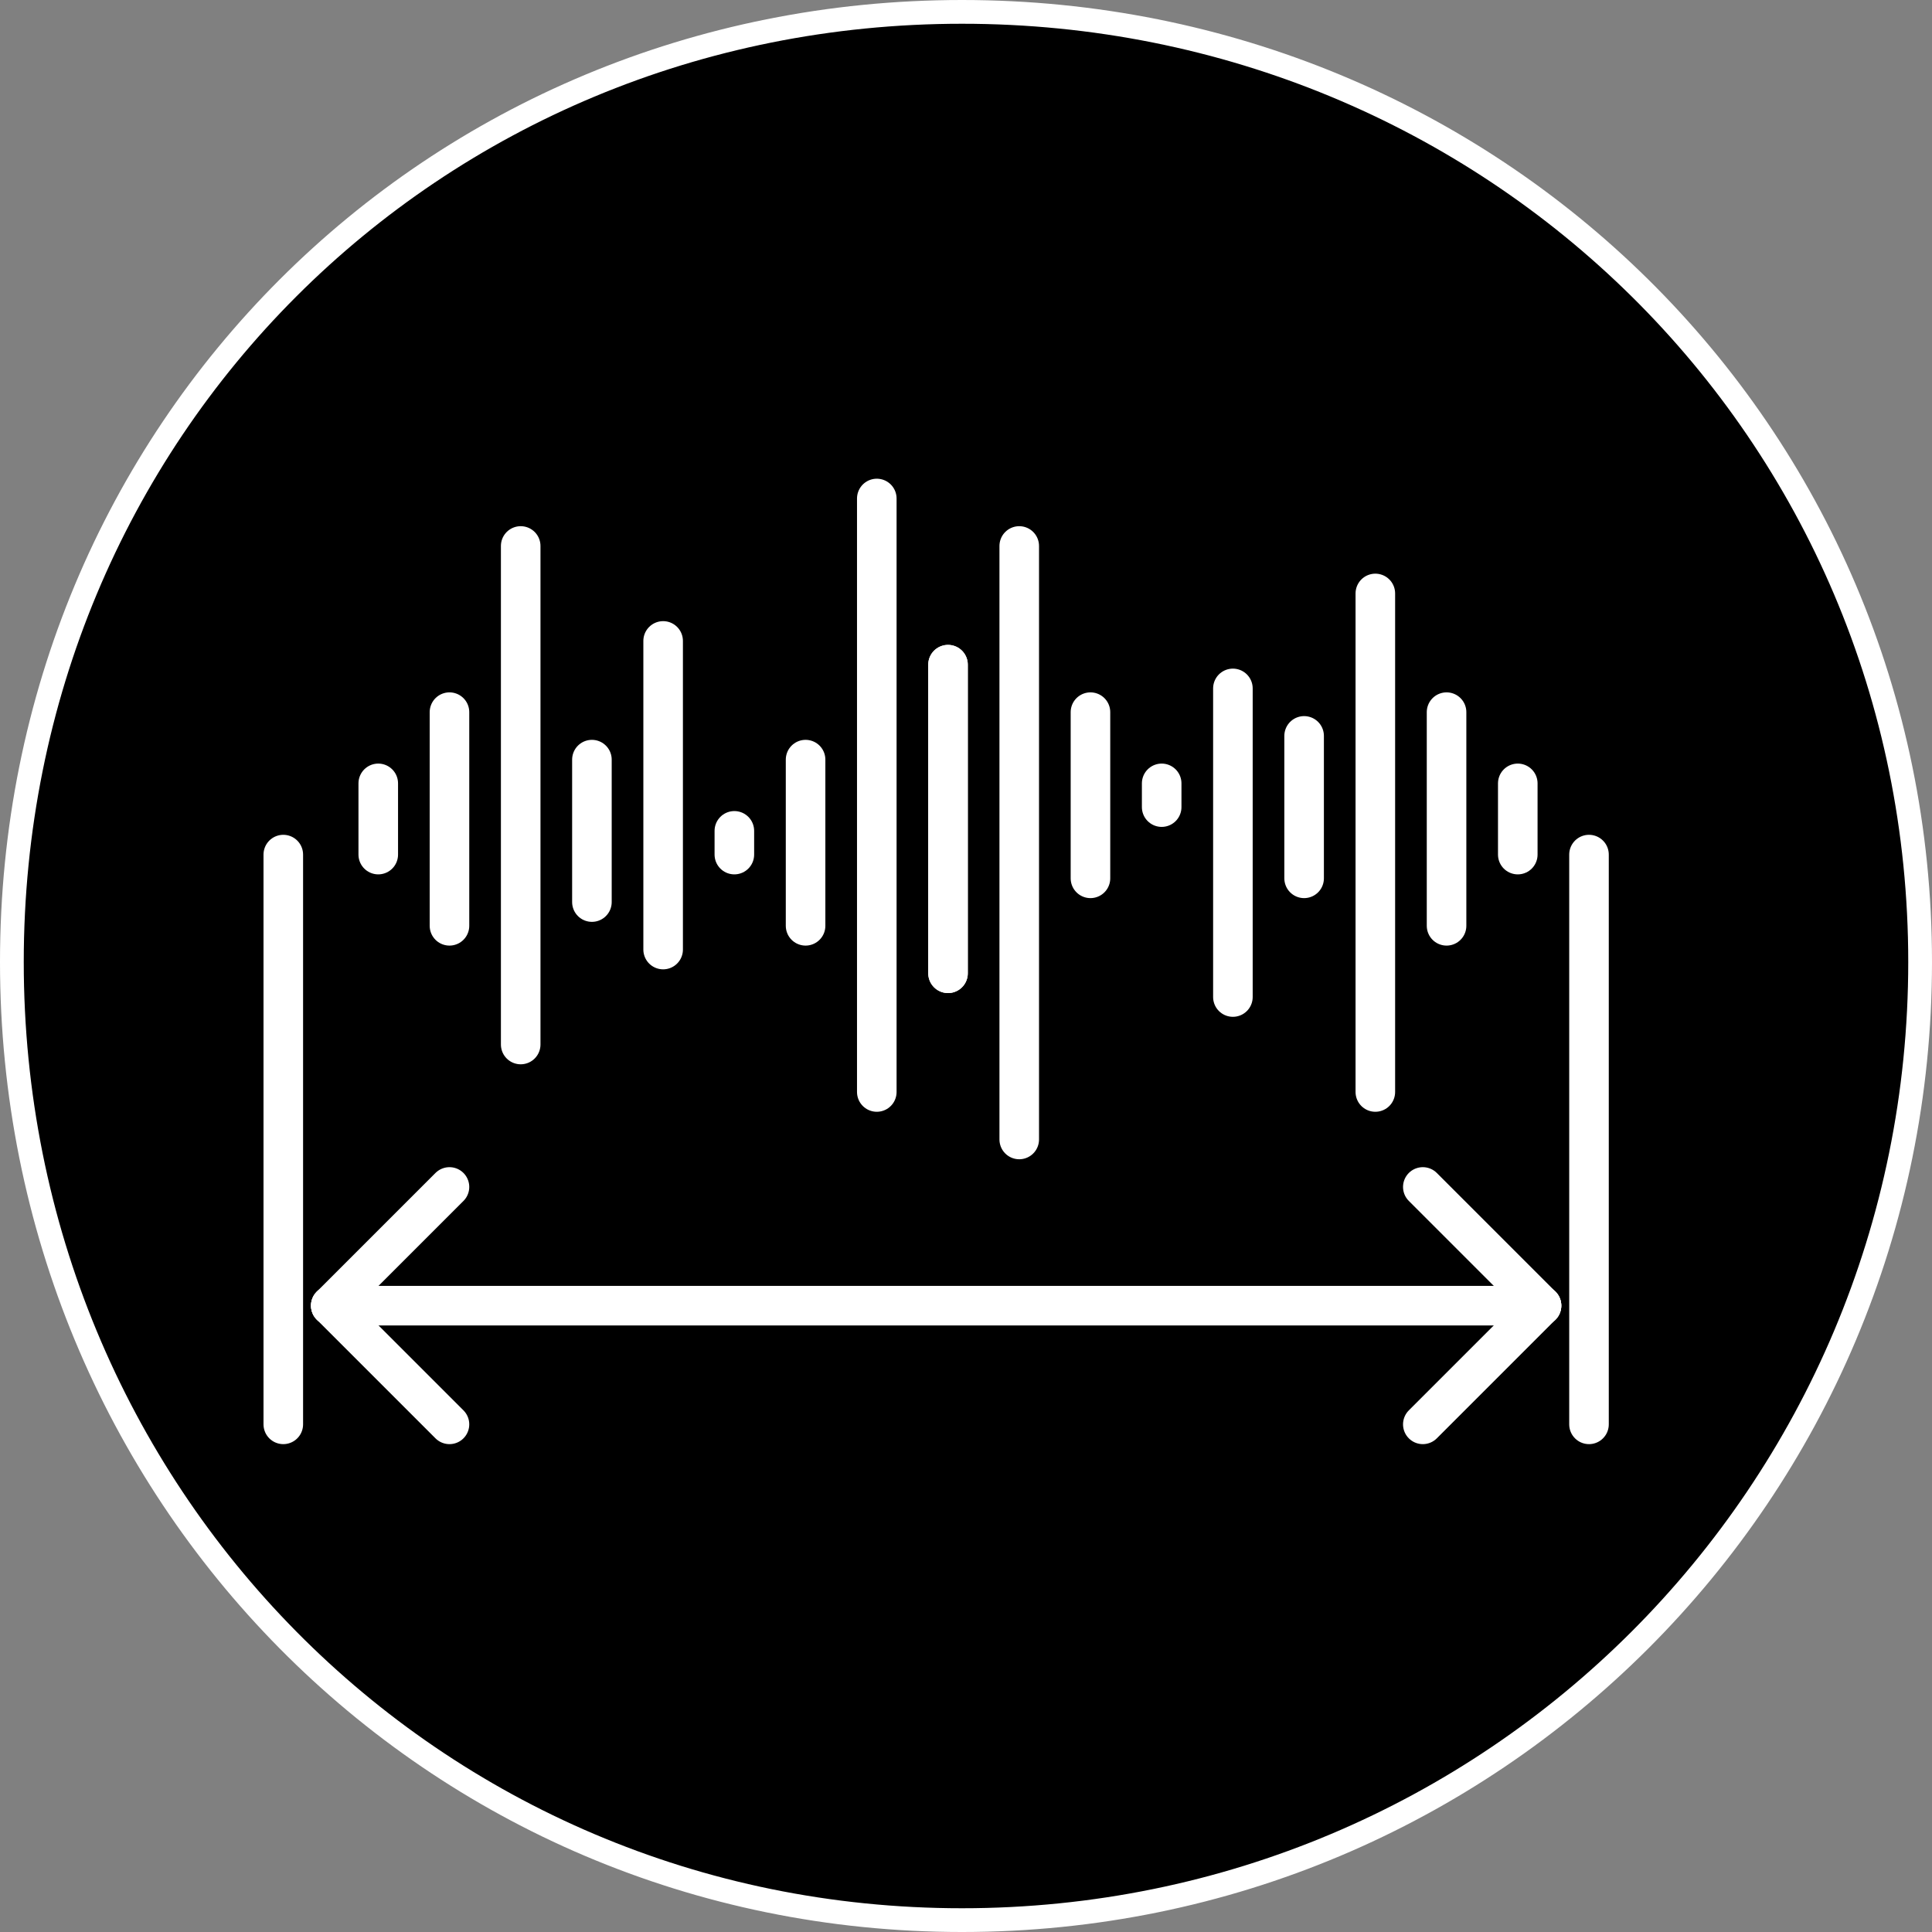 <?xml version="1.0" encoding="UTF-8" standalone="no"?>
<svg
   xmlns:dc="http://purl.org/dc/elements/1.1/"
   xmlns:cc="http://creativecommons.org/ns#"
   xmlns:rdf="http://www.w3.org/1999/02/22-rdf-syntax-ns#"
   xmlns:svg="http://www.w3.org/2000/svg"
   xmlns="http://www.w3.org/2000/svg"
   xmlns:sodipodi="http://sodipodi.sourceforge.net/DTD/sodipodi-0.dtd"
   xmlns:inkscape="http://www.inkscape.org/namespaces/inkscape"
   width="75"
   height="75"
   viewBox="0 0 19.844 19.844"
   version="1.1"
   id="svg1984"
   inkscape:version="1.0.2 (394de47547, 2021-03-26)"
   sodipodi:docname="grain-size--jitter.svg">
  <rect x="0" y="0" width="19.844" height="19.844" fill="#808080" stroke="none"/>
  <defs
     id="defs1978" />
  <sodipodi:namedview
     id="base"
     pagecolor="#1a1a1a"
     bordercolor="#666666"
     borderopacity="1.0"
     inkscape:pageopacity="0"
     inkscape:pageshadow="2"
     inkscape:zoom="5.4571429"
     inkscape:cx="40.368366"
     inkscape:cy="30.486881"
     inkscape:document-units="px"
     inkscape:current-layer="layer11"
     inkscape:document-rotation="0"
     showgrid="false"
     units="px"
     inkscape:window-width="1151"
     inkscape:window-height="1038"
     inkscape:window-x="0"
     inkscape:window-y="64"
     inkscape:window-maximized="0"
     showguides="false">
    <inkscape:grid
       type="xygrid"
       id="grid3056" />
  </sodipodi:namedview>
  <g
     inkscape:label="Pads"
     inkscape:groupmode="layer"
     id="layer1"
     style="display:inline"
     sodipodi:insensitive="true">
    <path
       d="m 19.722,9.881 c 0,5.449 -4.392,9.841 -9.841,9.841 -5.449,0 -9.759,-4.392 -9.759,-9.841 0,-5.449 4.31,-9.759 9.759,-9.759 5.449,0 9.841,4.31 9.841,9.759 z"
       style="fill:#000000;stroke:#ffffff;stroke-width:0.244;stroke-linecap:round;stroke-linejoin:round;stroke-miterlimit:10;stroke-dasharray:none;stroke-opacity:1"
       id="path27212" />
  </g>
  <g
     inkscape:groupmode="layer"
     id="layer11"
     inkscape:label="lower"
     style="display:inline;opacity:1">
    <g
       id="g19454"
       transform="matrix(0.508,0,0,0.508,-240.28,-213.198)"
       style="display:inline;stroke:#ffffff;stroke-opacity:1">
      <path
         d="m 482.08,438.4 v -4.32"
         style="fill:none;stroke:#ffffff;stroke-width:0.8;stroke-linecap:round;stroke-linejoin:round;stroke-miterlimit:10;stroke-dasharray:none;stroke-opacity:1"
         id="path19456" />
    </g>
    <g
       id="g19458"
       transform="matrix(0.508,0,0,0.508,-240.28,-213.198)"
       style="display:inline;stroke:#ffffff;stroke-opacity:1">
      <path
         d="M 486.4,432.64 V 438.88"
         style="fill:none;stroke:#ffffff;stroke-width:0.8;stroke-linecap:round;stroke-linejoin:round;stroke-miterlimit:10;stroke-dasharray:none;stroke-opacity:1"
         id="path19460" />
    </g>
    <g
       id="g19462"
       transform="matrix(0.508,0,0,0.508,-240.28,-213.198)"
       style="display:inline;stroke:#ffffff;stroke-opacity:1">
      <path
         d="m 487.84,436.96 v -0.48"
         style="fill:none;stroke:#ffffff;stroke-width:0.8;stroke-linecap:round;stroke-linejoin:round;stroke-miterlimit:10;stroke-dasharray:none;stroke-opacity:1"
         id="path19464" />
    </g>
    <g
       id="g19466"
       transform="matrix(0.508,0,0,0.508,-240.28,-213.198)"
       style="display:inline;stroke:#ffffff;stroke-opacity:1">
      <path
         d="m 489.28,438.4 v -3.36"
         style="fill:none;stroke:#ffffff;stroke-width:0.8;stroke-linecap:round;stroke-linejoin:round;stroke-miterlimit:10;stroke-dasharray:none;stroke-opacity:1"
         id="path19468" />
    </g>
    <g
       id="g19470"
       transform="matrix(0.508,0,0,0.508,-240.28,-213.198)"
       style="display:inline;stroke:#ffffff;stroke-opacity:1">
      <path
         d="m 484.96,435.04 v 2.88"
         style="fill:none;stroke:#ffffff;stroke-width:0.8;stroke-linecap:round;stroke-linejoin:round;stroke-miterlimit:10;stroke-dasharray:none;stroke-opacity:1"
         id="path19472" />
    </g>
    <g
       id="g19498"
       transform="matrix(0.508,0,0,0.508,-240.28,-213.198)"
       style="display:inline;stroke:#ffffff;stroke-opacity:1">
      <path
         d="M 496.48,435.52 V 436"
         style="fill:none;stroke:#ffffff;stroke-width:0.8;stroke-linecap:round;stroke-linejoin:round;stroke-miterlimit:10;stroke-dasharray:none;stroke-opacity:1"
         id="path19500" />
    </g>
    <g
       id="g19502"
       transform="matrix(0.508,0,0,0.508,-240.28,-213.198)"
       style="display:inline;stroke:#ffffff;stroke-opacity:1">
      <path
         d="M 495.04,434.08 V 437.44"
         style="fill:none;stroke:#ffffff;stroke-width:0.8;stroke-linecap:round;stroke-linejoin:round;stroke-miterlimit:10;stroke-dasharray:none;stroke-opacity:1"
         id="path19504" />
    </g>
    <g
       id="g19506"
       transform="matrix(0.508,0,0,0.508,-240.28,-213.198)"
       style="display:inline;stroke:#ffffff;stroke-opacity:1">
      <path
         d="m 502.24,434.08 v 4.32"
         style="fill:none;stroke:#ffffff;stroke-width:0.8;stroke-linecap:round;stroke-linejoin:round;stroke-miterlimit:10;stroke-dasharray:none;stroke-opacity:1"
         id="path19508" />
    </g>
    <g
       id="g19510"
       transform="matrix(0.508,0,0,0.508,-240.28,-213.198)"
       style="display:inline;stroke:#ffffff;stroke-opacity:1">
      <path
         d="m 503.68,435.52 v 1.44"
         style="fill:none;stroke:#ffffff;stroke-width:0.8;stroke-linecap:round;stroke-linejoin:round;stroke-miterlimit:10;stroke-dasharray:none;stroke-opacity:1"
         id="path19512" />
    </g>
    <g
       id="g19514"
       transform="matrix(0.508,0,0,0.508,-240.28,-213.198)"
       style="display:inline;stroke:#ffffff;stroke-opacity:1">
      <path
         d="m 499.36,437.44 v -2.88"
         style="fill:none;stroke:#ffffff;stroke-width:0.8;stroke-linecap:round;stroke-linejoin:round;stroke-miterlimit:10;stroke-dasharray:none;stroke-opacity:1"
         id="path19516" />
    </g>
    <g
       id="g20158"
       transform="matrix(0.508,0,0,0.508,-240.28,-213.198)"
       style="display:inline;stroke:#ffffff;stroke-opacity:1">
      <path
         d="m 480.64,436.96 v -1.44"
         style="fill:none;stroke:#ffffff;stroke-width:0.8;stroke-linecap:round;stroke-linejoin:round;stroke-miterlimit:10;stroke-dasharray:none;stroke-opacity:1"
         id="path20160" />
    </g>
    <g
       id="g22394"
       transform="matrix(0.508,0,0,0.508,-240.28,-213.198)"
       style="display:inline;stroke:#ffffff;stroke-opacity:1">
      <path
         d="m 483.52,430.72 v 10.08"
         style="fill:none;stroke:#ffffff;stroke-width:0.8;stroke-linecap:round;stroke-linejoin:round;stroke-miterlimit:10;stroke-dasharray:none;stroke-opacity:1"
         id="path22396" />
    </g>
    <g
       id="g22398"
       transform="matrix(0.508,0,0,0.508,-240.28,-213.198)"
       style="display:inline;stroke:#ffffff;stroke-opacity:1">
      <path
         d="M 478.72,448.48 V 436.96"
         style="fill:none;stroke:#ffffff;stroke-width:0.8;stroke-linecap:round;stroke-linejoin:round;stroke-miterlimit:10;stroke-dasharray:none;stroke-opacity:1"
         id="path22400" />
    </g>
    <g
       id="g22402"
       transform="matrix(0.508,0,0,0.508,-240.28,-213.198)"
       style="display:inline;stroke:#ffffff;stroke-opacity:1">
      <path
         d="m 479.68,446.08 2.4,-2.4"
         style="fill:none;stroke:#ffffff;stroke-width:0.8;stroke-linecap:round;stroke-linejoin:round;stroke-miterlimit:10;stroke-dasharray:none;stroke-opacity:1"
         id="path22404" />
    </g>
    <g
       id="g22406"
       transform="matrix(0.508,0,0,0.508,-240.28,-213.198)"
       style="display:inline;stroke:#ffffff;stroke-opacity:1">
      <path
         d="m 479.68,446.08 2.4,2.4"
         style="fill:none;stroke:#ffffff;stroke-width:0.8;stroke-linecap:round;stroke-linejoin:round;stroke-miterlimit:10;stroke-dasharray:none;stroke-opacity:1"
         id="path22408" />
    </g>
    <g
       id="g22574"
       transform="matrix(0.508,0,0,0.508,-240.28,-213.198)"
       style="display:inline;stroke:#ffffff;stroke-opacity:1">
      <path
         d="M 492.16,439.36 V 433.12"
         style="fill:none;stroke:#ffffff;stroke-width:0.8;stroke-linecap:round;stroke-linejoin:round;stroke-miterlimit:10;stroke-dasharray:none;stroke-opacity:1"
         id="path22576" />
    </g>
    <g
       id="g22578"
       transform="matrix(0.508,0,0,0.508,-240.28,-213.198)"
       style="display:inline;stroke:#ffffff;stroke-opacity:1">
      <path
         d="m 490.72,441.76 v -12"
         style="fill:none;stroke:#ffffff;stroke-width:0.8;stroke-linecap:round;stroke-linejoin:round;stroke-miterlimit:10;stroke-dasharray:none;stroke-opacity:1"
         id="path22580" />
    </g>
    <g
       id="g22582"
       transform="matrix(0.508,0,0,0.508,-240.28,-213.198)"
       style="display:inline;stroke:#ffffff;stroke-opacity:1">
      <path
         d="m 492.16,433.12 v 6.24"
         style="fill:none;stroke:#ffffff;stroke-width:0.8;stroke-linecap:round;stroke-linejoin:round;stroke-miterlimit:10;stroke-dasharray:none;stroke-opacity:1"
         id="path22584" />
    </g>
    <g
       id="g22586"
       transform="matrix(0.508,0,0,0.508,-240.28,-213.198)"
       style="display:inline;stroke:#ffffff;stroke-opacity:1">
      <path
         d="m 497.92,439.84 v -6.24"
         style="fill:none;stroke:#ffffff;stroke-width:0.8;stroke-linecap:round;stroke-linejoin:round;stroke-miterlimit:10;stroke-dasharray:none;stroke-opacity:1"
         id="path22588" />
    </g>
    <g
       id="g22590"
       transform="matrix(0.508,0,0,0.508,-240.28,-213.198)"
       style="display:inline;stroke:#ffffff;stroke-opacity:1">
      <path
         d="m 493.6,430.72 v 12"
         style="fill:none;stroke:#ffffff;stroke-width:0.8;stroke-linecap:round;stroke-linejoin:round;stroke-miterlimit:10;stroke-dasharray:none;stroke-opacity:1"
         id="path22592" />
    </g>
    <g
       id="g22594"
       transform="matrix(0.508,0,0,0.508,-240.28,-213.198)"
       style="display:inline;stroke:#ffffff;stroke-opacity:1">
      <path
         d="M 479.68,446.08 H 504.16"
         style="fill:none;stroke:#ffffff;stroke-width:0.8;stroke-linecap:round;stroke-linejoin:round;stroke-miterlimit:10;stroke-dasharray:none;stroke-opacity:1"
         id="path22596" />
    </g>
    <g
       id="g22598"
       transform="matrix(0.508,0,0,0.508,-240.28,-213.198)"
       style="display:inline;stroke:#ffffff;stroke-opacity:1">
      <path
         d="m 504.16,446.08 -2.4,-2.4"
         style="fill:none;stroke:#ffffff;stroke-width:0.8;stroke-linecap:round;stroke-linejoin:round;stroke-miterlimit:10;stroke-dasharray:none;stroke-opacity:1"
         id="path22600" />
    </g>
    <g
       id="g22602"
       transform="matrix(0.508,0,0,0.508,-240.28,-213.198)"
       style="display:inline;stroke:#ffffff;stroke-opacity:1">
      <path
         d="M 500.8,441.76 V 431.68"
         style="fill:none;stroke:#ffffff;stroke-width:0.8;stroke-linecap:round;stroke-linejoin:round;stroke-miterlimit:10;stroke-dasharray:none;stroke-opacity:1"
         id="path22604" />
    </g>
    <g
       id="g22606"
       transform="matrix(0.508,0,0,0.508,-240.28,-213.198)"
       style="display:inline;stroke:#ffffff;stroke-opacity:1">
      <path
         d="m 504.16,446.08 -2.4,2.4"
         style="fill:none;stroke:#ffffff;stroke-width:0.8;stroke-linecap:round;stroke-linejoin:round;stroke-miterlimit:10;stroke-dasharray:none;stroke-opacity:1"
         id="path22608" />
    </g>
    <g
       id="g22610"
       transform="matrix(0.508,0,0,0.508,-240.28,-213.198)"
       style="display:inline;stroke:#ffffff;stroke-opacity:1">
      <path
         d="M 505.12,448.48 V 436.96"
         style="fill:none;stroke:#ffffff;stroke-width:0.8;stroke-linecap:round;stroke-linejoin:round;stroke-miterlimit:10;stroke-dasharray:none;stroke-opacity:1"
         id="path22612" />
    </g>
  </g>
  <g
     inkscape:groupmode="layer"
     id="layer13"
     inkscape:label="upper"
     style="display:inline;opacity:0.1" />
</svg>
